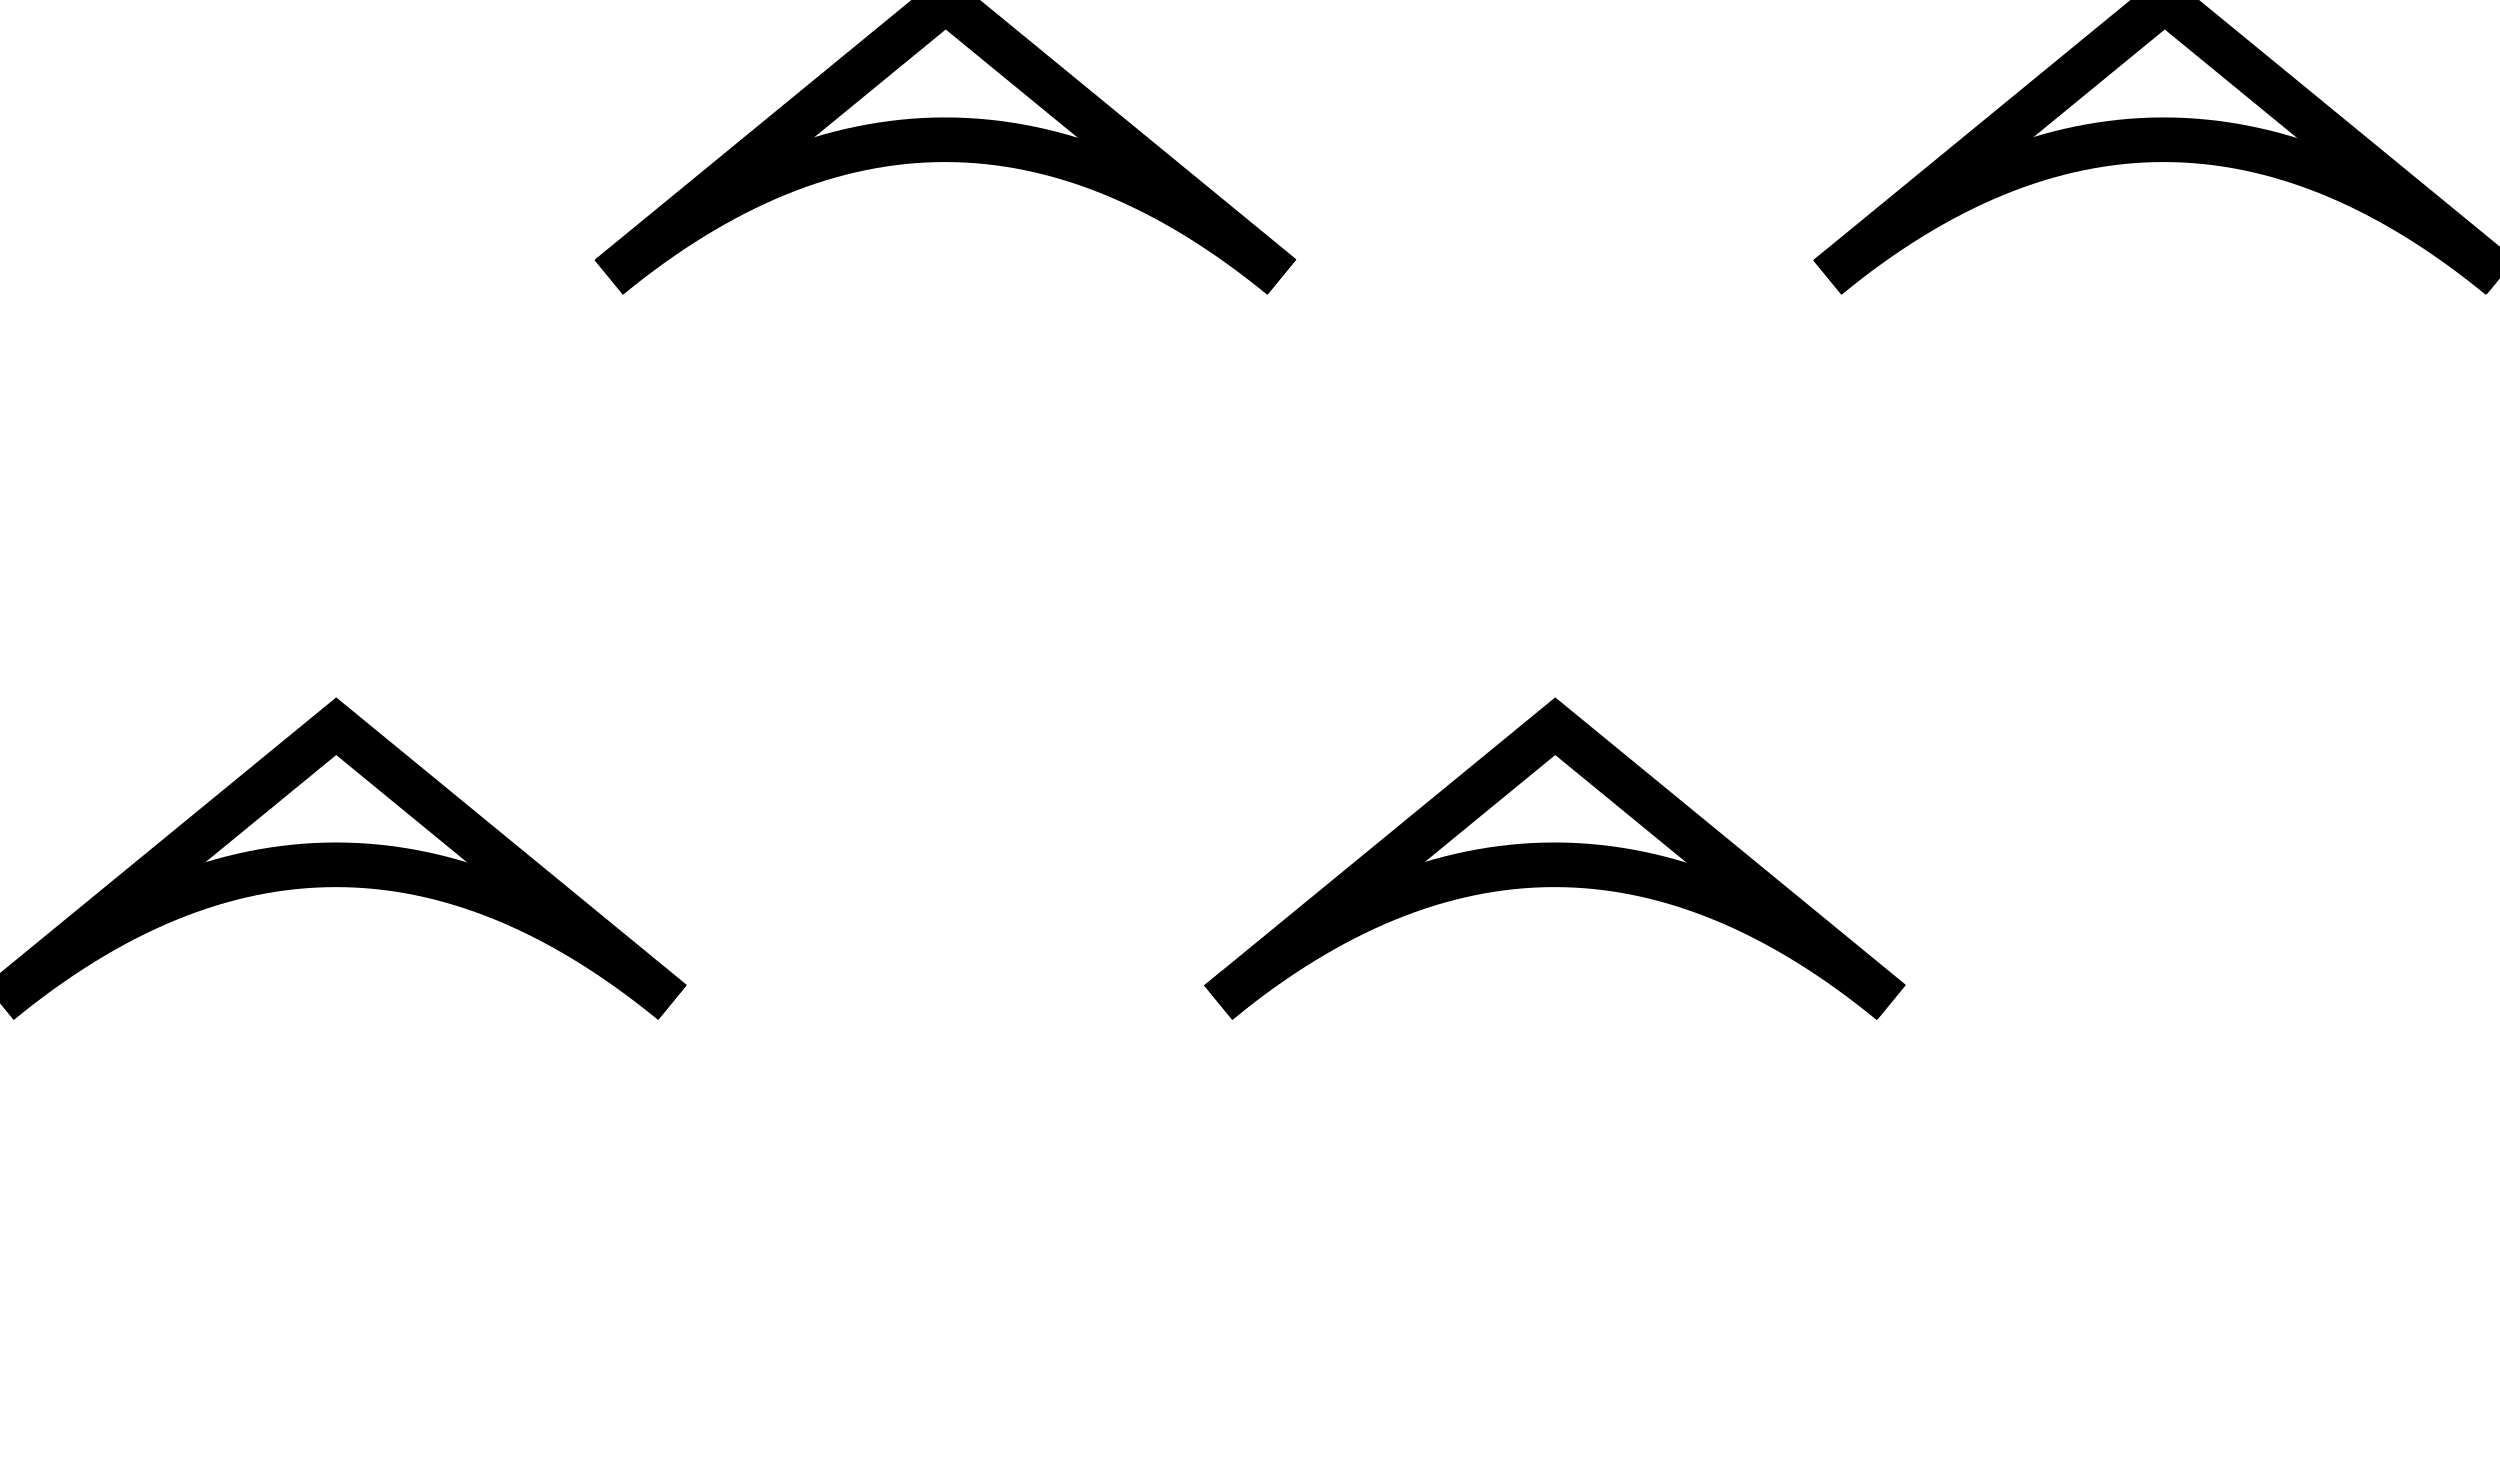 <?xml version="1.0" encoding="UTF-8" standalone="no"?>
<!-- Created with Inkscape (http://www.inkscape.org/) -->

<svg
   xmlns:dc="http://purl.org/dc/elements/1.1/"
   xmlns:cc="http://creativecommons.org/ns#"
   xmlns:rdf="http://www.w3.org/1999/02/22-rdf-syntax-ns#"
   xmlns:svg="http://www.w3.org/2000/svg"
   xmlns="http://www.w3.org/2000/svg"
   xmlns:sodipodi="http://sodipodi.sourceforge.net/DTD/sodipodi-0.dtd"
   xmlns:inkscape="http://www.inkscape.org/namespaces/inkscape"
   width="16.815"
   height="9.831"
   id="svg4090"
   version="1.1"
   inkscape:version="0.48.2 r9819"
   sodipodi:docname="GeoPat_Gips.svg">
  <defs
     id="defs4092" />
  <sodipodi:namedview
     id="base"
     pagecolor="#ffffff"
     bordercolor="#666666"
     borderopacity="1.0"
     inkscape:pageopacity="0.0"
     inkscape:pageshadow="2"
     inkscape:zoom="22.627417"
     inkscape:cx="14.11228"
     inkscape:cy="11.086611"
     inkscape:current-layer="layer1"
     showgrid="true"
     inkscape:grid-bbox="true"
     inkscape:document-units="px"
     fit-margin-top="0"
     fit-margin-left="0"
     fit-margin-right="0"
     fit-margin-bottom="0"
     inkscape:window-width="1920"
     inkscape:window-height="1000"
     inkscape:window-x="0"
     inkscape:window-y="25"
     inkscape:window-maximized="1"
     showguides="true"
     inkscape:guide-bbox="true"
     inkscape:snap-bbox="true"
     inkscape:object-paths="true"
     inkscape:object-nodes="true" />
  <g
     id="layer1"
     inkscape:label="Layer 1"
     inkscape:groupmode="layer"
     transform="translate(0.725,5.102)">
    <g
       id="g5763"
       transform="matrix(1.053,0,0,-1.053,-0.414,-0.991)">
      <path
         id="path3299"
         d="m 15.673,2.131 c -1.432,1.174 -2.865,1.174 -4.297,0"
         class="fil0 str0"
         inkscape:connector-curvature="0"
         style="fill:none;stroke:#000000;stroke-width:0.285;stroke-miterlimit:4;stroke-dasharray:none" />
      <path
         id="path3301"
         d="m 7.89,2.131 c -1.432,1.174 -2.865,1.174 -4.297,0"
         class="fil0 str0"
         inkscape:connector-curvature="0"
         style="fill:none;stroke:#000000;stroke-width:0.285;stroke-miterlimit:4;stroke-dasharray:none" />
      <polyline
         transform="matrix(0.667,0,0,0.667,-0.497,-8.481)"
         id="polyline3303"
         points="24.256,15.919 21.033,18.562 17.81,15.919 "
         class="fil0 str0"
         style="fill:none;stroke:#000000;stroke-width:0.427;stroke-miterlimit:4;stroke-dasharray:none" />
      <polyline
         transform="matrix(0.667,0,0,0.667,-0.497,-8.481)"
         id="polyline3305"
         points="12.582,15.919 9.359,18.562 6.136,15.919 "
         class="fil0 str0"
         style="fill:none;stroke:#000000;stroke-width:0.427;stroke-miterlimit:4;stroke-dasharray:none" />
      <path
         id="path3307"
         d="m 11.782,-2.501 c -1.432,1.175 -2.865,1.175 -4.297,0"
         class="fil0 str0"
         inkscape:connector-curvature="0"
         style="fill:none;stroke:#000000;stroke-width:0.285;stroke-miterlimit:4;stroke-dasharray:none" />
      <path
         id="path3309"
         d="m 3.999,-2.501 c -1.432,1.175 -2.865,1.175 -4.297,0"
         class="fil0 str0"
         inkscape:connector-curvature="0"
         style="fill:none;stroke:#000000;stroke-width:0.285;stroke-miterlimit:4;stroke-dasharray:none" />
      <polyline
         transform="matrix(0.667,0,0,0.667,-0.497,-8.481)"
         id="polyline3311"
         points="18.419,8.971 15.196,11.614 11.973,8.971 "
         class="fil0 str0"
         style="fill:none;stroke:#000000;stroke-width:0.427;stroke-miterlimit:4;stroke-dasharray:none" />
      <polyline
         transform="matrix(0.667,0,0,0.667,-0.497,-8.481)"
         id="polyline3313"
         points="6.744,8.971 3.522,11.614 0.298,8.971 "
         class="fil0 str0"
         style="fill:none;stroke:#000000;stroke-width:0.427;stroke-miterlimit:4;stroke-dasharray:none" />
      <rect
         id="rect3315"
         height="9.265"
         width="15.565"
         y="-5.372"
         x="0.108"
         class="fil0"
         style="fill:none;stroke-width:0.3;stroke-miterlimit:4;stroke-dasharray:none" />
    </g>
  </g>
</svg>
